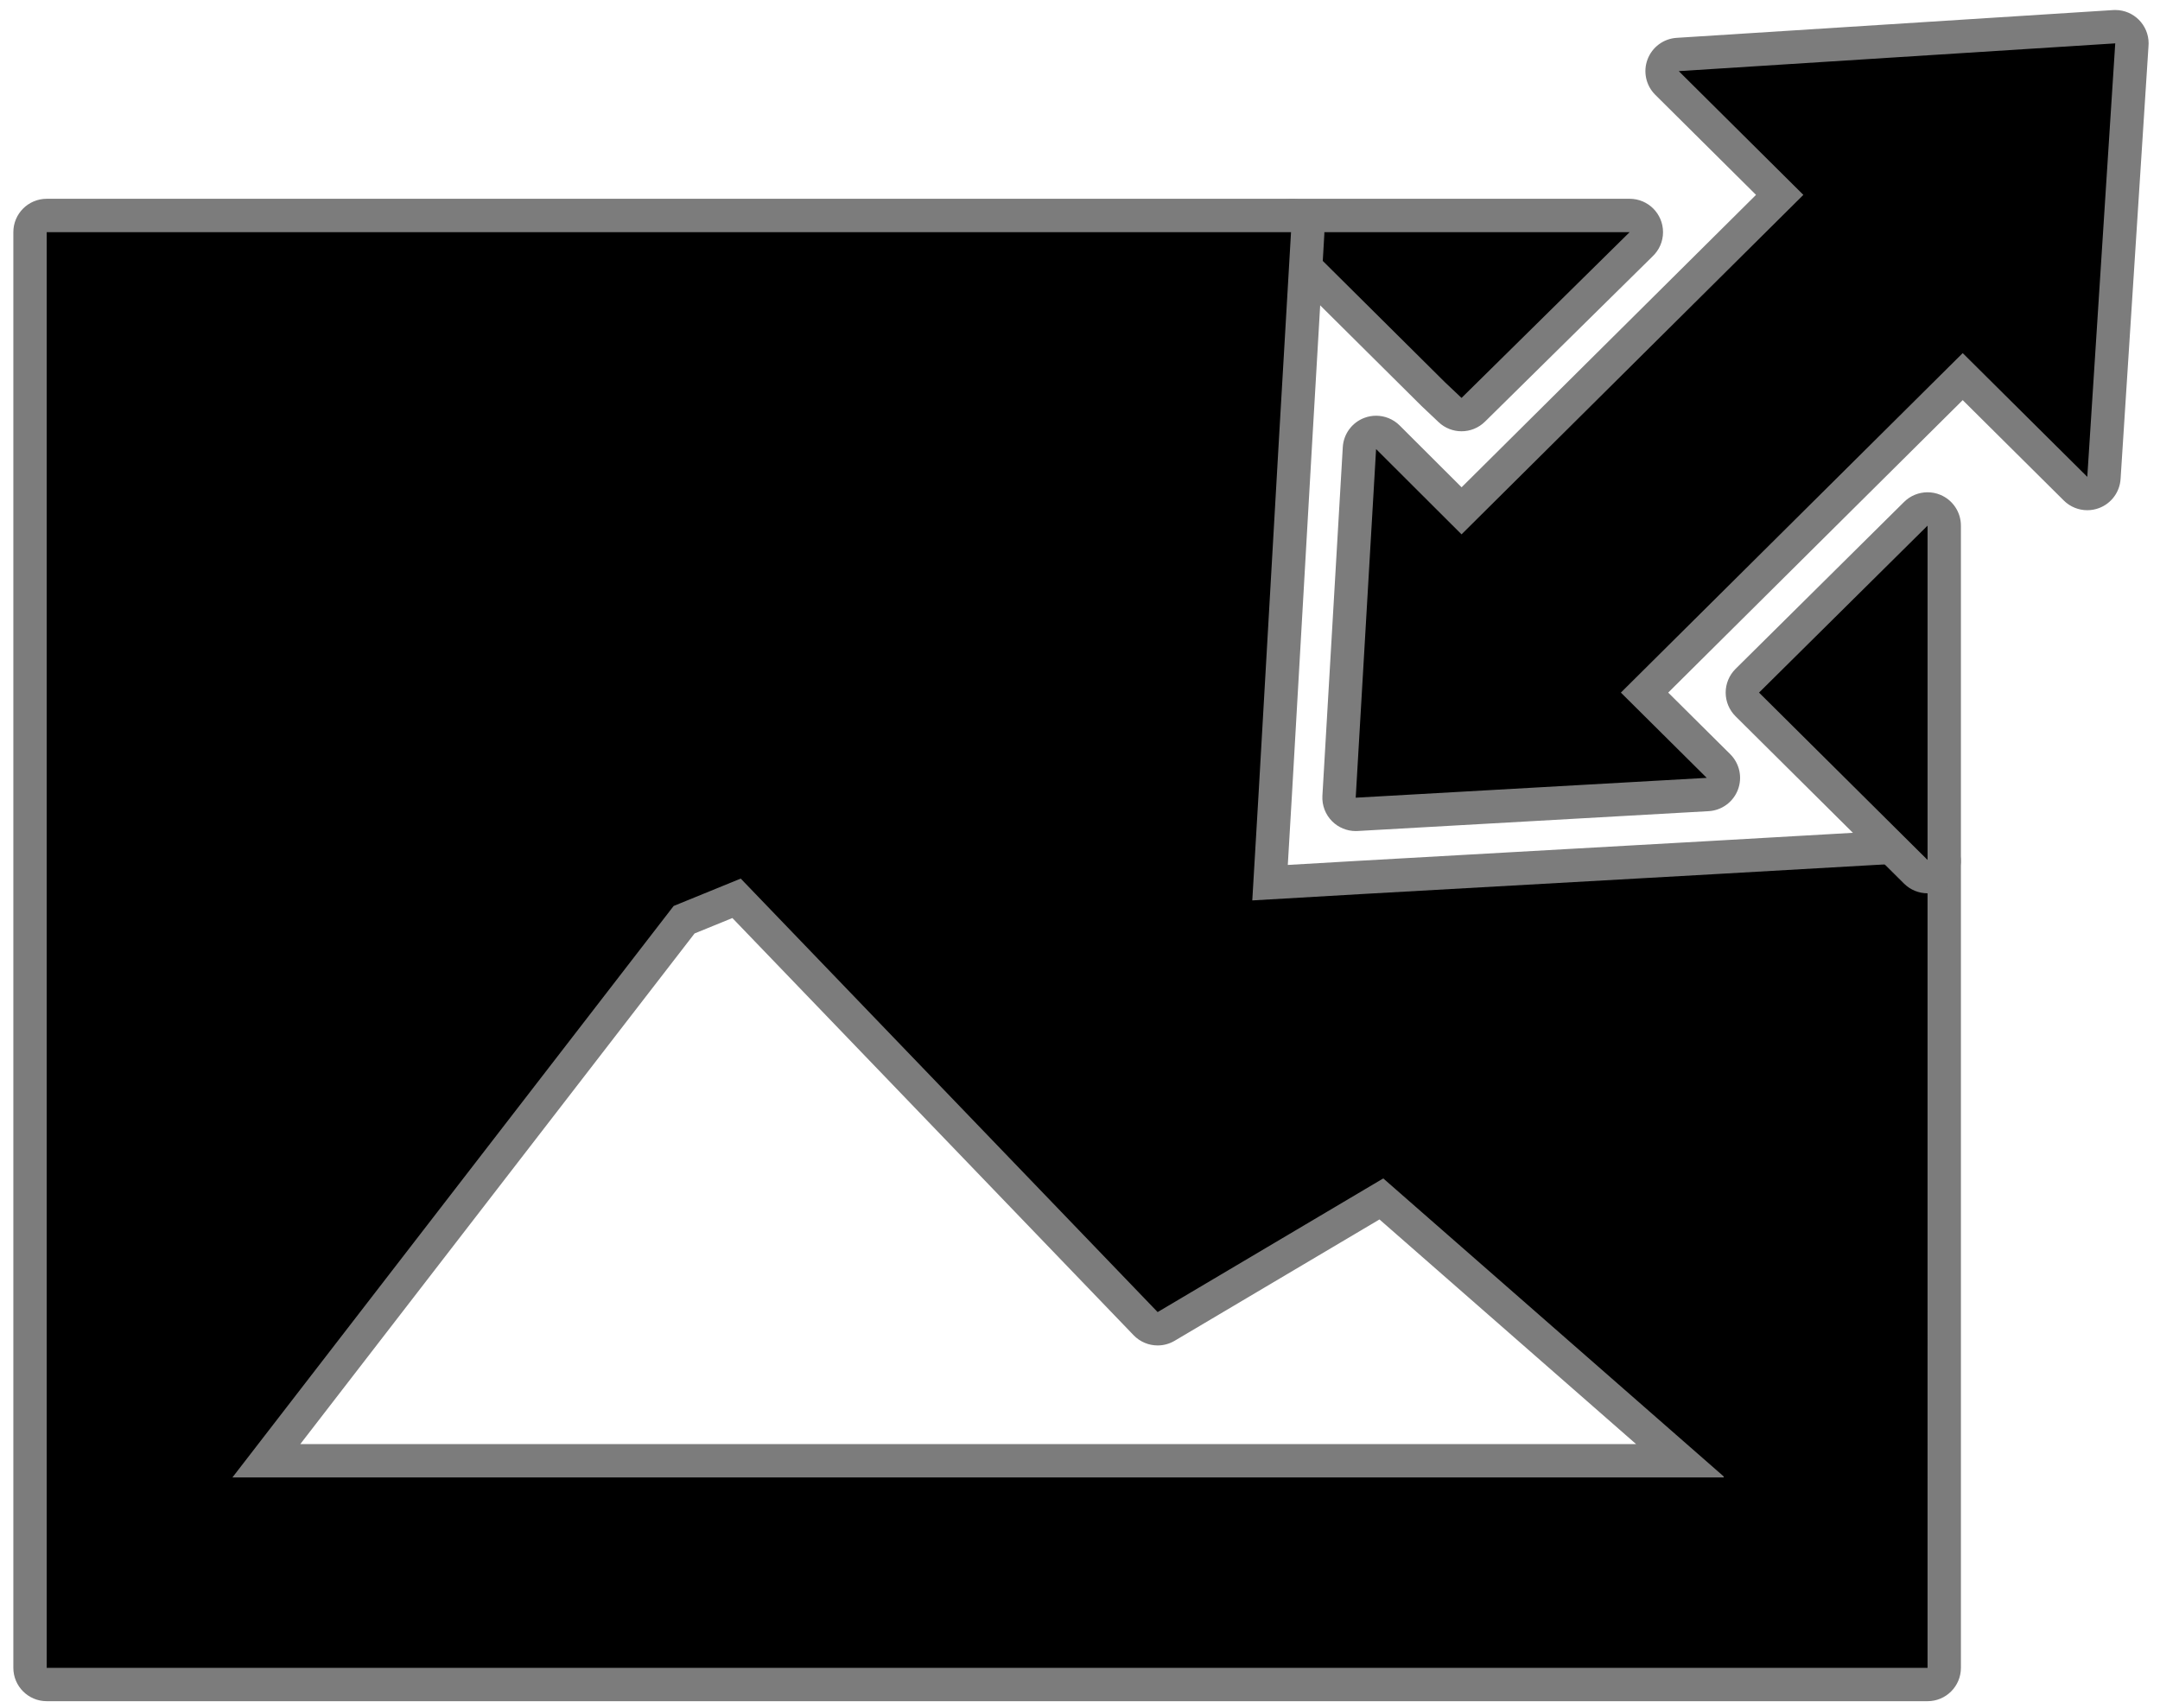 <?xml version="1.0" encoding="utf-8"?>
<!-- Generator: Adobe Illustrator 16.0.0, SVG Export Plug-In . SVG Version: 6.00 Build 0)  -->
<!DOCTYPE svg PUBLIC "-//W3C//DTD SVG 1.1//EN" "http://www.w3.org/Graphics/SVG/1.1/DTD/svg11.dtd">
<svg version="1.1"
	 id="Layer_1" xmlns:cc="http://creativecommons.org/ns#" xmlns:svg="http://www.w3.org/2000/svg" xmlns:dc="http://purl.org/dc/elements/1.1/" xmlns:rdf="http://www.w3.org/1999/02/22-rdf-syntax-ns#"
	 xmlns="http://www.w3.org/2000/svg" xmlns:xlink="http://www.w3.org/1999/xlink" x="0px" y="0px" width="323.75px" height="256px"
	 viewBox="-43 17 323.75 256" enable-background="new -43 17 323.75 256" xml:space="preserve">
<g>
	<g>
		<path d="M160.199,139.071c-0.662,0-1.299-0.263-1.77-0.734c-0.503-0.504-0.768-1.2-0.726-1.911l3.054-52.256
			c0.057-0.982,0.686-1.84,1.605-2.19c0.29-0.11,0.591-0.164,0.89-0.164c0.65,0,1.288,0.254,1.766,0.73l11.046,11.023l47.682-47.359
			l-16.889-16.774c-0.698-0.693-0.925-1.732-0.579-2.653c0.347-0.921,1.2-1.554,2.182-1.616l65.421-4.162
			c0.054-0.003,0.106-0.005,0.159-0.005c0.661,0,1.298,0.262,1.769,0.733c0.508,0.508,0.772,1.211,0.727,1.928l-4.189,64.977
			c-0.063,0.979-0.692,1.83-1.609,2.177c-0.288,0.109-0.588,0.162-0.886,0.162c-0.648,0-1.285-0.252-1.762-0.726l-16.912-16.798
			l-47.688,47.364l11.082,11.008c0.7,0.695,0.926,1.738,0.575,2.66c-0.35,0.923-1.21,1.554-2.196,1.609l-52.61,2.973
			C160.293,139.07,160.246,139.071,160.199,139.071z"/>
		<path fill="#7C7C7C" d="M274.041,23.5h0.005 M274.041,23.5l-4.189,64.977l-18.674-18.548l-51.235,50.888l12.868,12.781
			l-52.611,2.973l3.054-52.256l12.808,12.782l51.233-50.887L208.62,27.662L274.041,23.5 M274.041,18.5c-0.027,0-0.055,0-0.082,0
			c-0.095,0.002-0.188,0.006-0.281,0.013l-65.375,4.159c-1.964,0.125-3.672,1.39-4.363,3.232c-0.692,1.842-0.239,3.919,1.157,5.305
			l15.103,15L176.07,90.041l-9.284-9.265c-0.955-0.953-2.232-1.461-3.533-1.461c-0.598,0-1.2,0.107-1.779,0.328
			c-1.839,0.701-3.096,2.416-3.211,4.381l-3.055,52.255c-0.083,1.424,0.445,2.814,1.453,3.824c0.94,0.942,2.215,1.468,3.539,1.468
			c0.094,0,0.188-0.003,0.283-0.008l52.611-2.973c1.971-0.111,3.691-1.372,4.393-3.218c0.7-1.846,0.249-3.931-1.151-5.322
			l-9.297-9.233l44.141-43.84l15.15,15.048c0.954,0.948,2.228,1.453,3.524,1.453c0.595,0,1.194-0.106,1.771-0.324
			c1.834-0.695,3.092-2.397,3.218-4.354l4.179-64.809c0.016-0.161,0.024-0.325,0.024-0.49c0-2.756-2.229-4.992-4.982-5
			C274.054,18.5,274.047,18.5,274.041,18.5L274.041,18.5z"/>
	</g>
	<g>
		<path d="M176.061,79.147c-0.618,0-1.236-0.228-1.719-0.685l-2.513-2.378l-22.67-22.513c-0.718-0.714-0.936-1.791-0.55-2.727
			c0.386-0.937,1.299-1.547,2.312-1.547h50.337c1.015,0,1.928,0.613,2.313,1.551c0.385,0.938,0.164,2.017-0.558,2.729l-25.197,24.85
			C177.331,78.906,176.696,79.147,176.061,79.147z"/>
		<path fill="#7C7C7C" d="M201.258,51.797h0.005 M201.258,51.797l-25.197,24.85l-2.513-2.378l-22.627-22.471H201.258
			 M201.263,46.797h-0.005h-50.337c-2.025,0-3.851,1.222-4.623,3.095s-0.338,4.026,1.099,5.453l22.627,22.471
			c0.028,0.028,0.058,0.056,0.086,0.083l2.513,2.378c0.965,0.913,2.202,1.369,3.438,1.369c1.27,0,2.538-0.481,3.511-1.44
			l25.133-24.786c0.958-0.911,1.557-2.198,1.557-3.624C206.261,49.036,204.025,46.797,201.263,46.797L201.263,46.797z"/>
	</g>
	<g>
		<path d="M-36,269.5c-1.381,0-2.5-1.119-2.5-2.5V51.797c0-1.381,1.119-2.5,2.5-2.5h186.504c0.688,0,1.346,0.284,1.818,0.785
			c0.473,0.5,0.717,1.174,0.677,1.861l-1.857,31.806l-2.992,52.134l-0.793,13.426l13.533-0.788l52.676-2.971l32.199-1.844
			c0.048-0.003,0.095-0.004,0.143-0.004c0.637,0,1.251,0.243,1.717,0.683c0.5,0.472,0.783,1.13,0.783,1.817V267
			c0,1.381-1.119,2.5-2.5,2.5H-36z M208.878,235.965l-44.833-39.25l-32.259,19.111c-0.396,0.234-0.837,0.349-1.273,0.349
			c-0.663,0-1.318-0.263-1.803-0.767l-61.312-63.755l-7.861,3.207l-62.616,81.104H208.878z"/>
		<path fill="#7C7C7C" d="M150.505,51.797l-1.857,31.806l-2.992,52.136l-0.958,16.229l16.34-0.951l52.671-2.971l32.201-1.844V267
			H-36V51.797H150.505 M-8.167,238.465h223.552l-0.06-0.179l-50.995-44.646l-33.818,20.034l-62.487-64.978L57.97,152.8
			L-8.167,238.465 M150.505,46.797H-36c-2.761,0-5,2.239-5,5V267c0,2.762,2.239,5,5,5H245.91c2.762,0,5-2.238,5-5V146.202
			c0-1.376-0.566-2.69-1.567-3.635c-0.931-0.879-2.159-1.365-3.433-1.365c-0.095,0-0.19,0.003-0.286,0.008l-32.201,1.844
			l-52.667,2.971l-10.735,0.625l0.626-10.615l2.993-52.144l1.857-31.801c0.08-1.375-0.41-2.721-1.354-3.723
			C153.197,47.365,151.881,46.797,150.505,46.797L150.505,46.797z M61.105,156.921l5.667-2.312l60.136,62.532
			c0.97,1.008,2.28,1.534,3.606,1.534c0.874,0,1.753-0.229,2.546-0.698l30.701-18.188l38.466,33.676H2.009L61.105,156.921
			L61.105,156.921z"/>
	</g>
	<g>
		<path d="M245.911,148.403c-0.648,0-1.285-0.252-1.763-0.727l-25.259-25.085c-0.473-0.47-0.738-1.109-0.738-1.775
			s0.267-1.305,0.74-1.774l25.259-25.027c0.478-0.473,1.113-0.724,1.761-0.724c0.323,0,0.65,0.063,0.961,0.192
			c0.932,0.388,1.538,1.298,1.538,2.308v50.113c0,1.01-0.607,1.92-1.539,2.308C246.56,148.34,246.234,148.403,245.911,148.403z"/>
		<path fill="#7C7C7C" d="M245.91,95.79v50.113l-22.745-22.59l-2.514-2.496L245.91,95.79 M245.911,90.79
			c-1.293,0-2.565,0.502-3.521,1.448l-25.259,25.027c-0.946,0.938-1.479,2.216-1.48,3.549c-0.001,1.333,0.531,2.611,1.477,3.551
			l2.514,2.496l22.745,22.59c0.955,0.948,2.229,1.452,3.524,1.452c0.647,0,1.3-0.125,1.92-0.384
			c1.864-0.776,3.079-2.597,3.079-4.616V95.79c0-2.018-1.213-3.838-3.076-4.615C247.212,90.916,246.559,90.79,245.911,90.79
			L245.911,90.79z"/>
	</g>
</g>
</svg>
